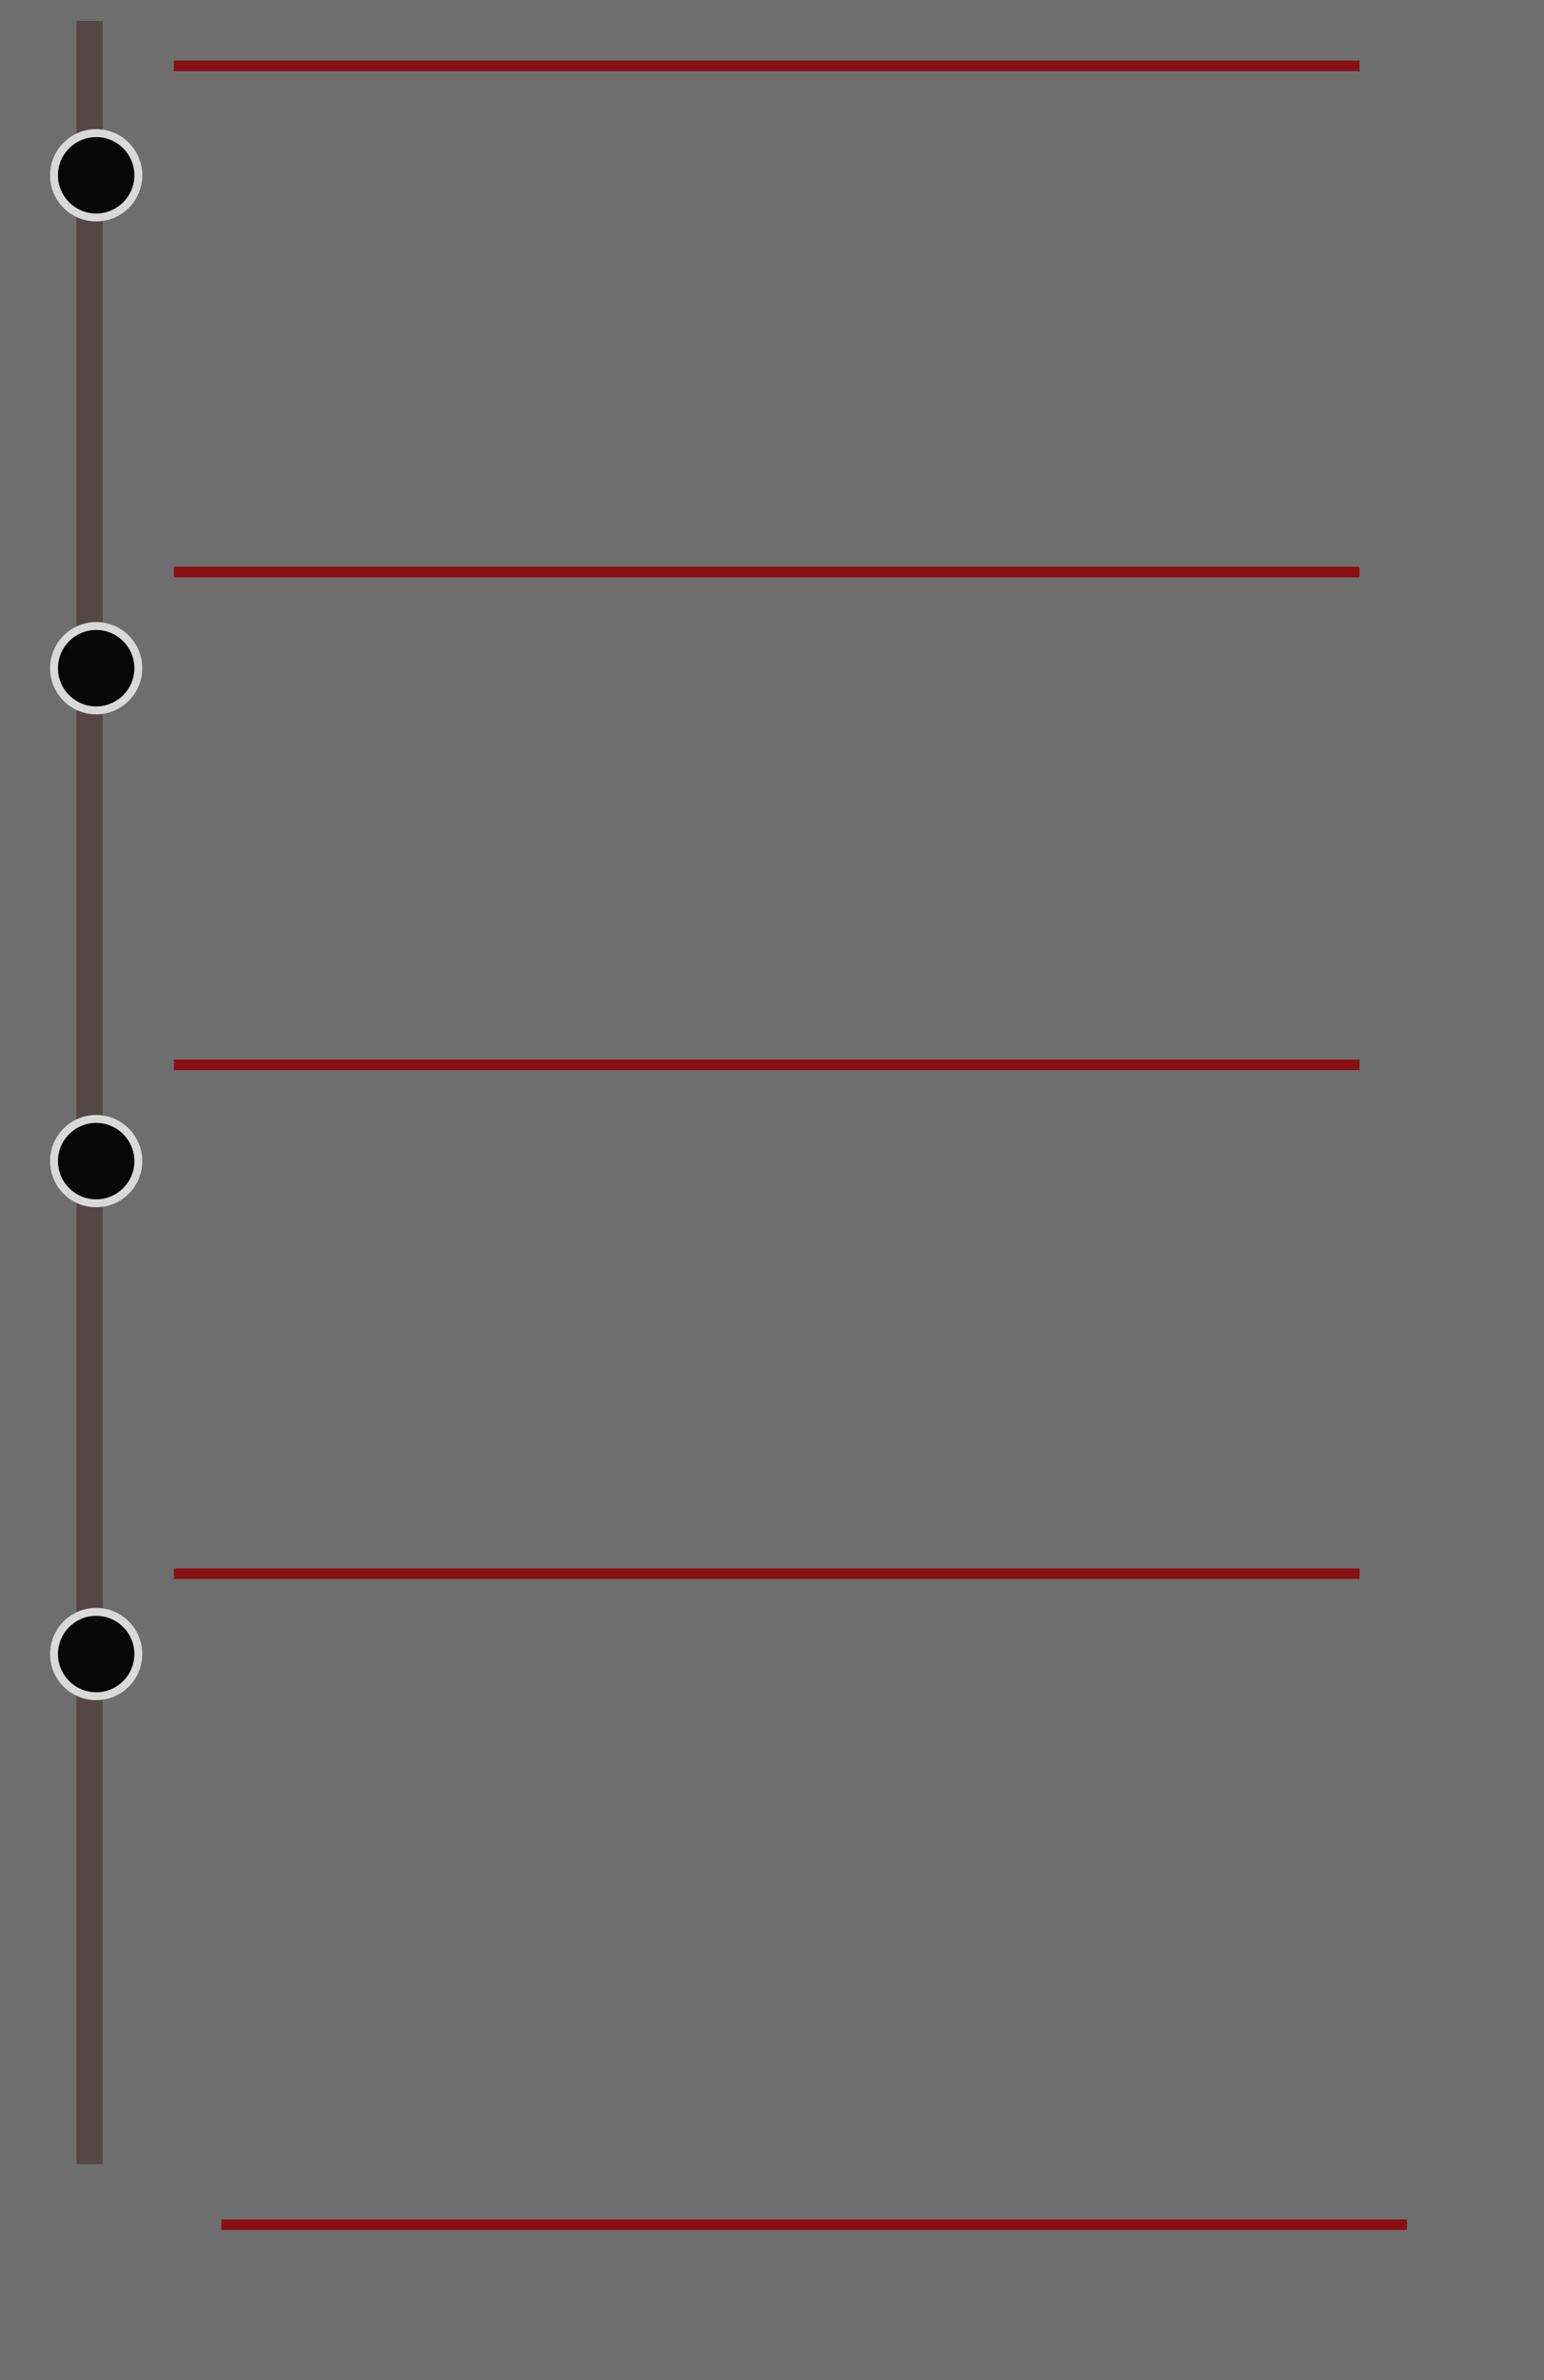 <svg width="586" height="903" viewBox="0 0 586 903" fill="none" xmlns="http://www.w3.org/2000/svg">
<rect width="586" height="903" fill="#F5F5F5"/>
<rect width="586" height="903" fill="#373636" fill-opacity="0.7"/>
<line x1="34" y1="821.005" x2="34" y2="7.974" stroke="url(#paint0_linear_0_1)" stroke-width="10"/>
<line x1="66" y1="25" x2="516.001" y2="25" stroke="#881012" stroke-width="4"/>
<line x1="66" y1="217" x2="516" y2="217" stroke="#881012" stroke-width="4"/>
<line x1="66" y1="404" x2="516" y2="404" stroke="#881012" stroke-width="4"/>
<line x1="84" y1="844" x2="534" y2="844" stroke="#881012" stroke-width="4"/>
<line x1="66" y1="597" x2="516" y2="597" stroke="#881012" stroke-width="4"/>
<circle cx="36.5" cy="66.5" r="17.5" fill="#D9D9D9"/>
<circle cx="36.5" cy="66.5" r="14.5" fill="#070707"/>
<circle cx="36.5" cy="253.5" r="17.5" fill="#D9D9D9"/>
<circle cx="36.5" cy="253.5" r="14.5" fill="#070707"/>
<circle cx="36.5" cy="440.5" r="17.5" fill="#D9D9D9"/>
<circle cx="36.5" cy="440.5" r="14.5" fill="#070707"/>
<circle cx="36.5" cy="627.5" r="17.5" fill="#D9D9D9"/>
<circle cx="36.5" cy="627.5" r="14.5" fill="#070707"/>
<defs>
<linearGradient id="paint0_linear_0_1" x1="39" y1="414.489" x2="40" y2="414.489" gradientUnits="userSpaceOnUse">
<stop stop-color="#554748"/>
<stop offset="1" stop-color="#D0161A" stop-opacity="0"/>
</linearGradient>
</defs>
</svg>
